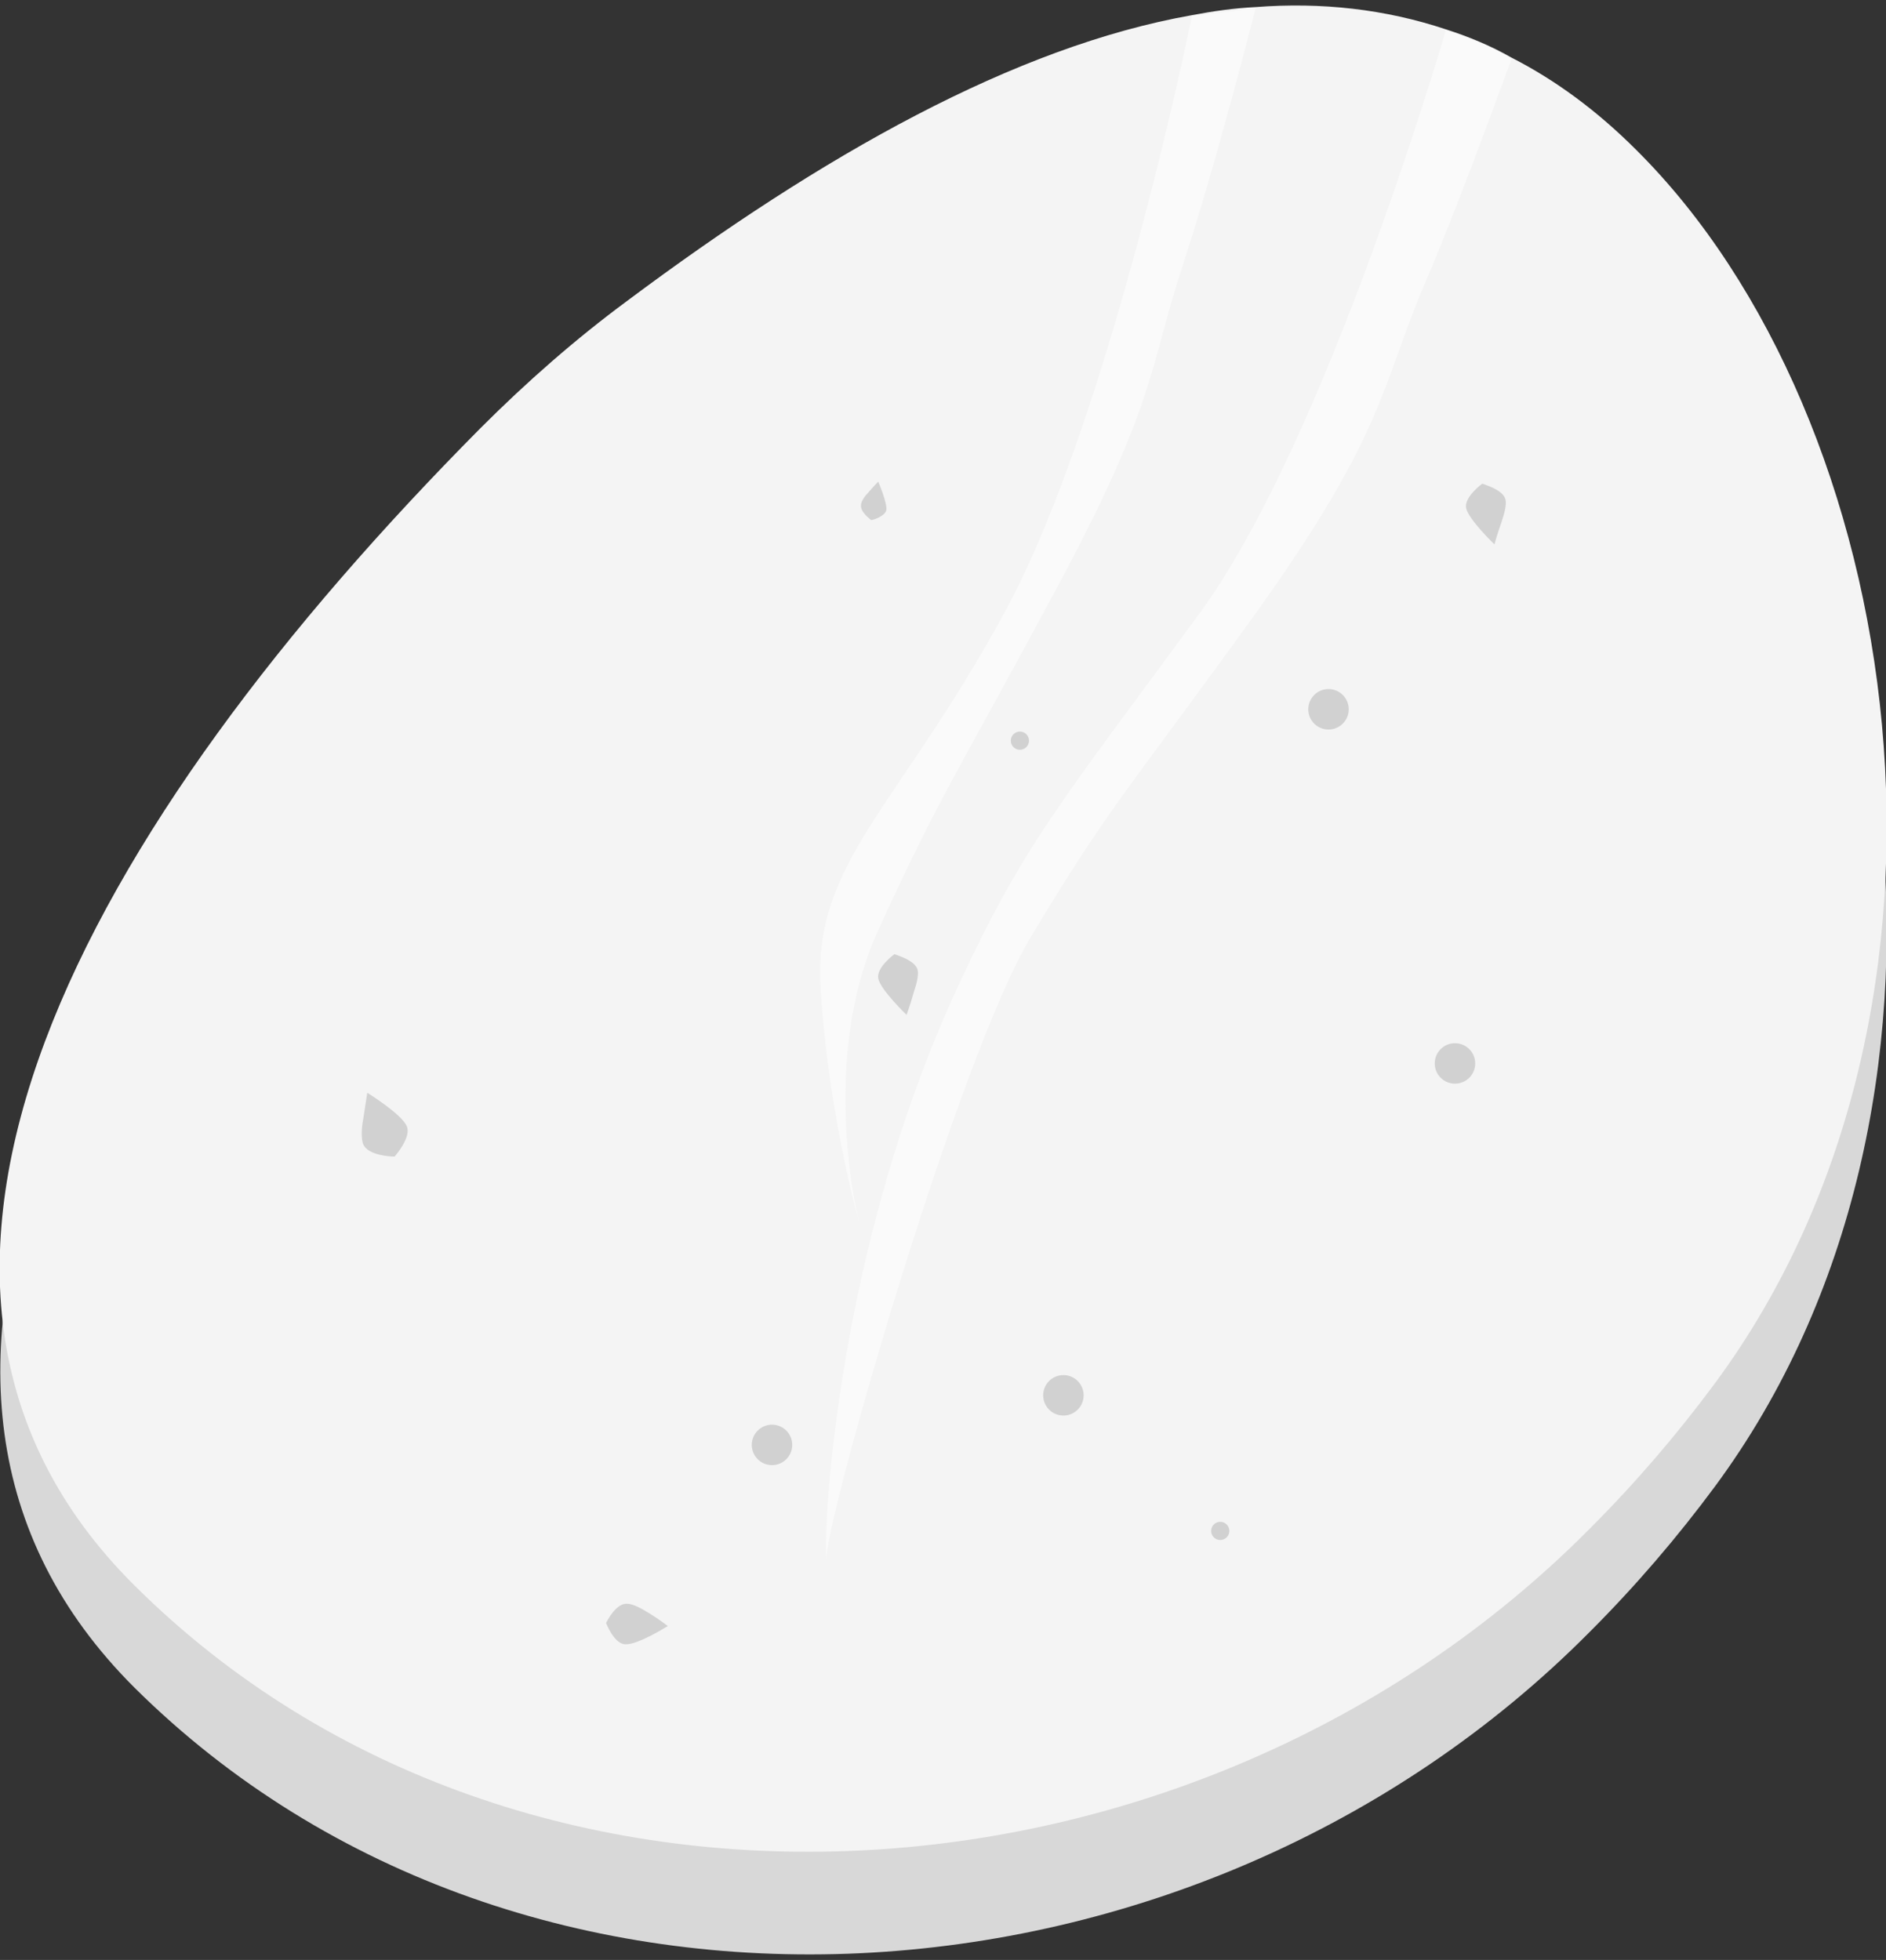 <?xml version="1.0" encoding="utf-8"?>
<!-- Generator: Adobe Illustrator 19.0.0, SVG Export Plug-In . SVG Version: 6.00 Build 0)  -->
<svg version="1.1" id="Layer_1" xmlns="http://www.w3.org/2000/svg" xmlns:xlink="http://www.w3.org/1999/xlink" x="0px" y="0px"
	 viewBox="0 0 186.4 193.7" style="enable-background:new 0 0 186.4 193.7;" xml:space="preserve">
<rect x="0" y="0" width="186.4" height="193.7" fill="#333333" stroke="none"/>
<style type="text/css">
	.st0{fill:#D8D8D8;}
	.st1{fill:#F4F4F4;}
	.st2{fill:#FAFAFA;}
	.st3{fill:#D1D1D1;}
</style>
<g id="XMLID_16866_">
	<g id="XMLID_16879_">
		<path id="XMLID_16883_" class="st0" d="M157.1,161.3c4.6-4.6,8.7-9.4,12.4-14.4c27.7-37.5,18.9-95.4-7.8-121.9
			C135-1.5,99.3,12.1,61.9,40c-5,3.7-9.8,7.9-14.4,12.5C8.7,91.6-16.9,136.7,13.3,166.8C51.7,204.9,118.2,200.5,157.1,161.3z"/>
		<path id="XMLID_16882_" class="st1" d="M13.3,156.7C-17,126.6,8.6,81.5,47.5,42.3c4.6-4.6,9.4-8.8,14.4-12.5
			c19.4-14.5,38.4-25.2,55.9-28.3c2.1-0.4,4.2-0.7,6.3-0.8c6.5-0.5,12.8,0.2,18.8,2.2l0,0c2.2,0.7,4.4,1.6,6.5,2.8
			c4.3,2.2,8.4,5.2,12.3,9.1c26.7,26.5,35.5,84.4,7.8,121.9c-3.7,5-7.8,9.8-12.4,14.4C118.2,190.3,51.6,194.8,13.3,156.7z"/>
		<path id="XMLID_16881_" class="st2" d="M117.8,1.6c0,0-8,39.6-18.5,58.9s-18.9,24.7-18.2,37c0.7,12.3,3.8,23.3,3.8,23.3
			s-4.1-16,2-29.1c6-13.1,7.5-14.9,17.5-33.5s9.2-22,12.5-32s7.2-25.4,7.2-25.4L117.8,1.6z"/>
		<path id="XMLID_16880_" class="st2" d="M81.7,154.1c-0.4-2.4,0.9-31,13.3-57.3c6.3-13.5,10-17.7,23.5-36.1
			c10.9-14.9,21-46.3,24.4-57.7c2.2,0.7,4.4,1.6,6.5,2.8c-2.1,5.7-5.5,15-8.4,21.8c-4.5,10.4-3.9,14.8-16.6,32.6
			C111.6,78,109.8,79.4,102,92.4C94.7,104.3,81.3,151.2,81.7,154.1z"/>
	</g>
	<g id="XMLID_16867_">
		<circle id="XMLID_16878_" class="st3" cx="131.3" cy="70.1" r="2"/>
		<circle id="XMLID_16877_" class="st3" cx="76.3" cy="142.8" r="2"/>
		<circle id="XMLID_16876_" class="st3" cx="105.1" cy="137.9" r="2"/>
		<circle id="XMLID_16875_" class="st3" cx="143.8" cy="105.1" r="2"/>
		<circle id="XMLID_16874_" class="st3" cx="120.6" cy="151.3" r="0.9"/>
		<circle id="XMLID_16873_" class="st3" cx="100.8" cy="73.2" r="0.9"/>
		<path id="XMLID_16872_" class="st3" d="M148.4,51.6c0.3-0.9,0.5-1.7,0.4-2.2c-0.2-1-2.1-1.5-2.3-1.6c0,0,0,0,0,0s-1.8,1.3-1.6,2.4
			c0.2,1.1,2.8,3.6,2.8,3.6S148,52.7,148.4,51.6z"/>
		<path id="XMLID_16871_" class="st3" d="M90.3,98.1c0.3-0.9,0.5-1.7,0.4-2.2c-0.2-1-2.1-1.5-2.3-1.6c0,0,0,0,0,0s-1.8,1.3-1.6,2.4
			c0.2,1.1,2.8,3.6,2.8,3.6S90,99.2,90.3,98.1z"/>
		<path id="XMLID_16870_" class="st3" d="M35.9,113.1c0.5,1.1,2.7,1.2,3,1.2c0,0,0.1,0,0.1,0s1.7-1.9,1.2-3
			c-0.5-1.2-3.9-3.3-3.9-3.3s-0.2,1.3-0.4,2.6C35.7,111.6,35.7,112.6,35.9,113.1z"/>
		<path id="XMLID_16869_" class="st3" d="M66,160.7c0,0-0.9-0.7-1.9-1.3c-0.8-0.5-1.6-0.9-2.1-0.9c-1.1-0.1-2,1.7-2.1,1.9
			c0,0,0,0,0,0s0.8,2.1,1.9,2.1C63,162.6,66,160.7,66,160.7z"/>
		<path id="XMLID_16868_" class="st3" d="M86.1,51.4L86.1,51.4C86.2,51.4,86.2,51.4,86.1,51.4L86.1,51.4c0.2,0,1.4-0.4,1.5-1
			c0.1-0.7-0.8-2.8-0.8-2.8s-0.5,0.5-1,1.1c-0.4,0.4-0.7,0.9-0.7,1.2C85,50.6,86,51.3,86.1,51.4z"/>
	</g>
</g>
</svg>
